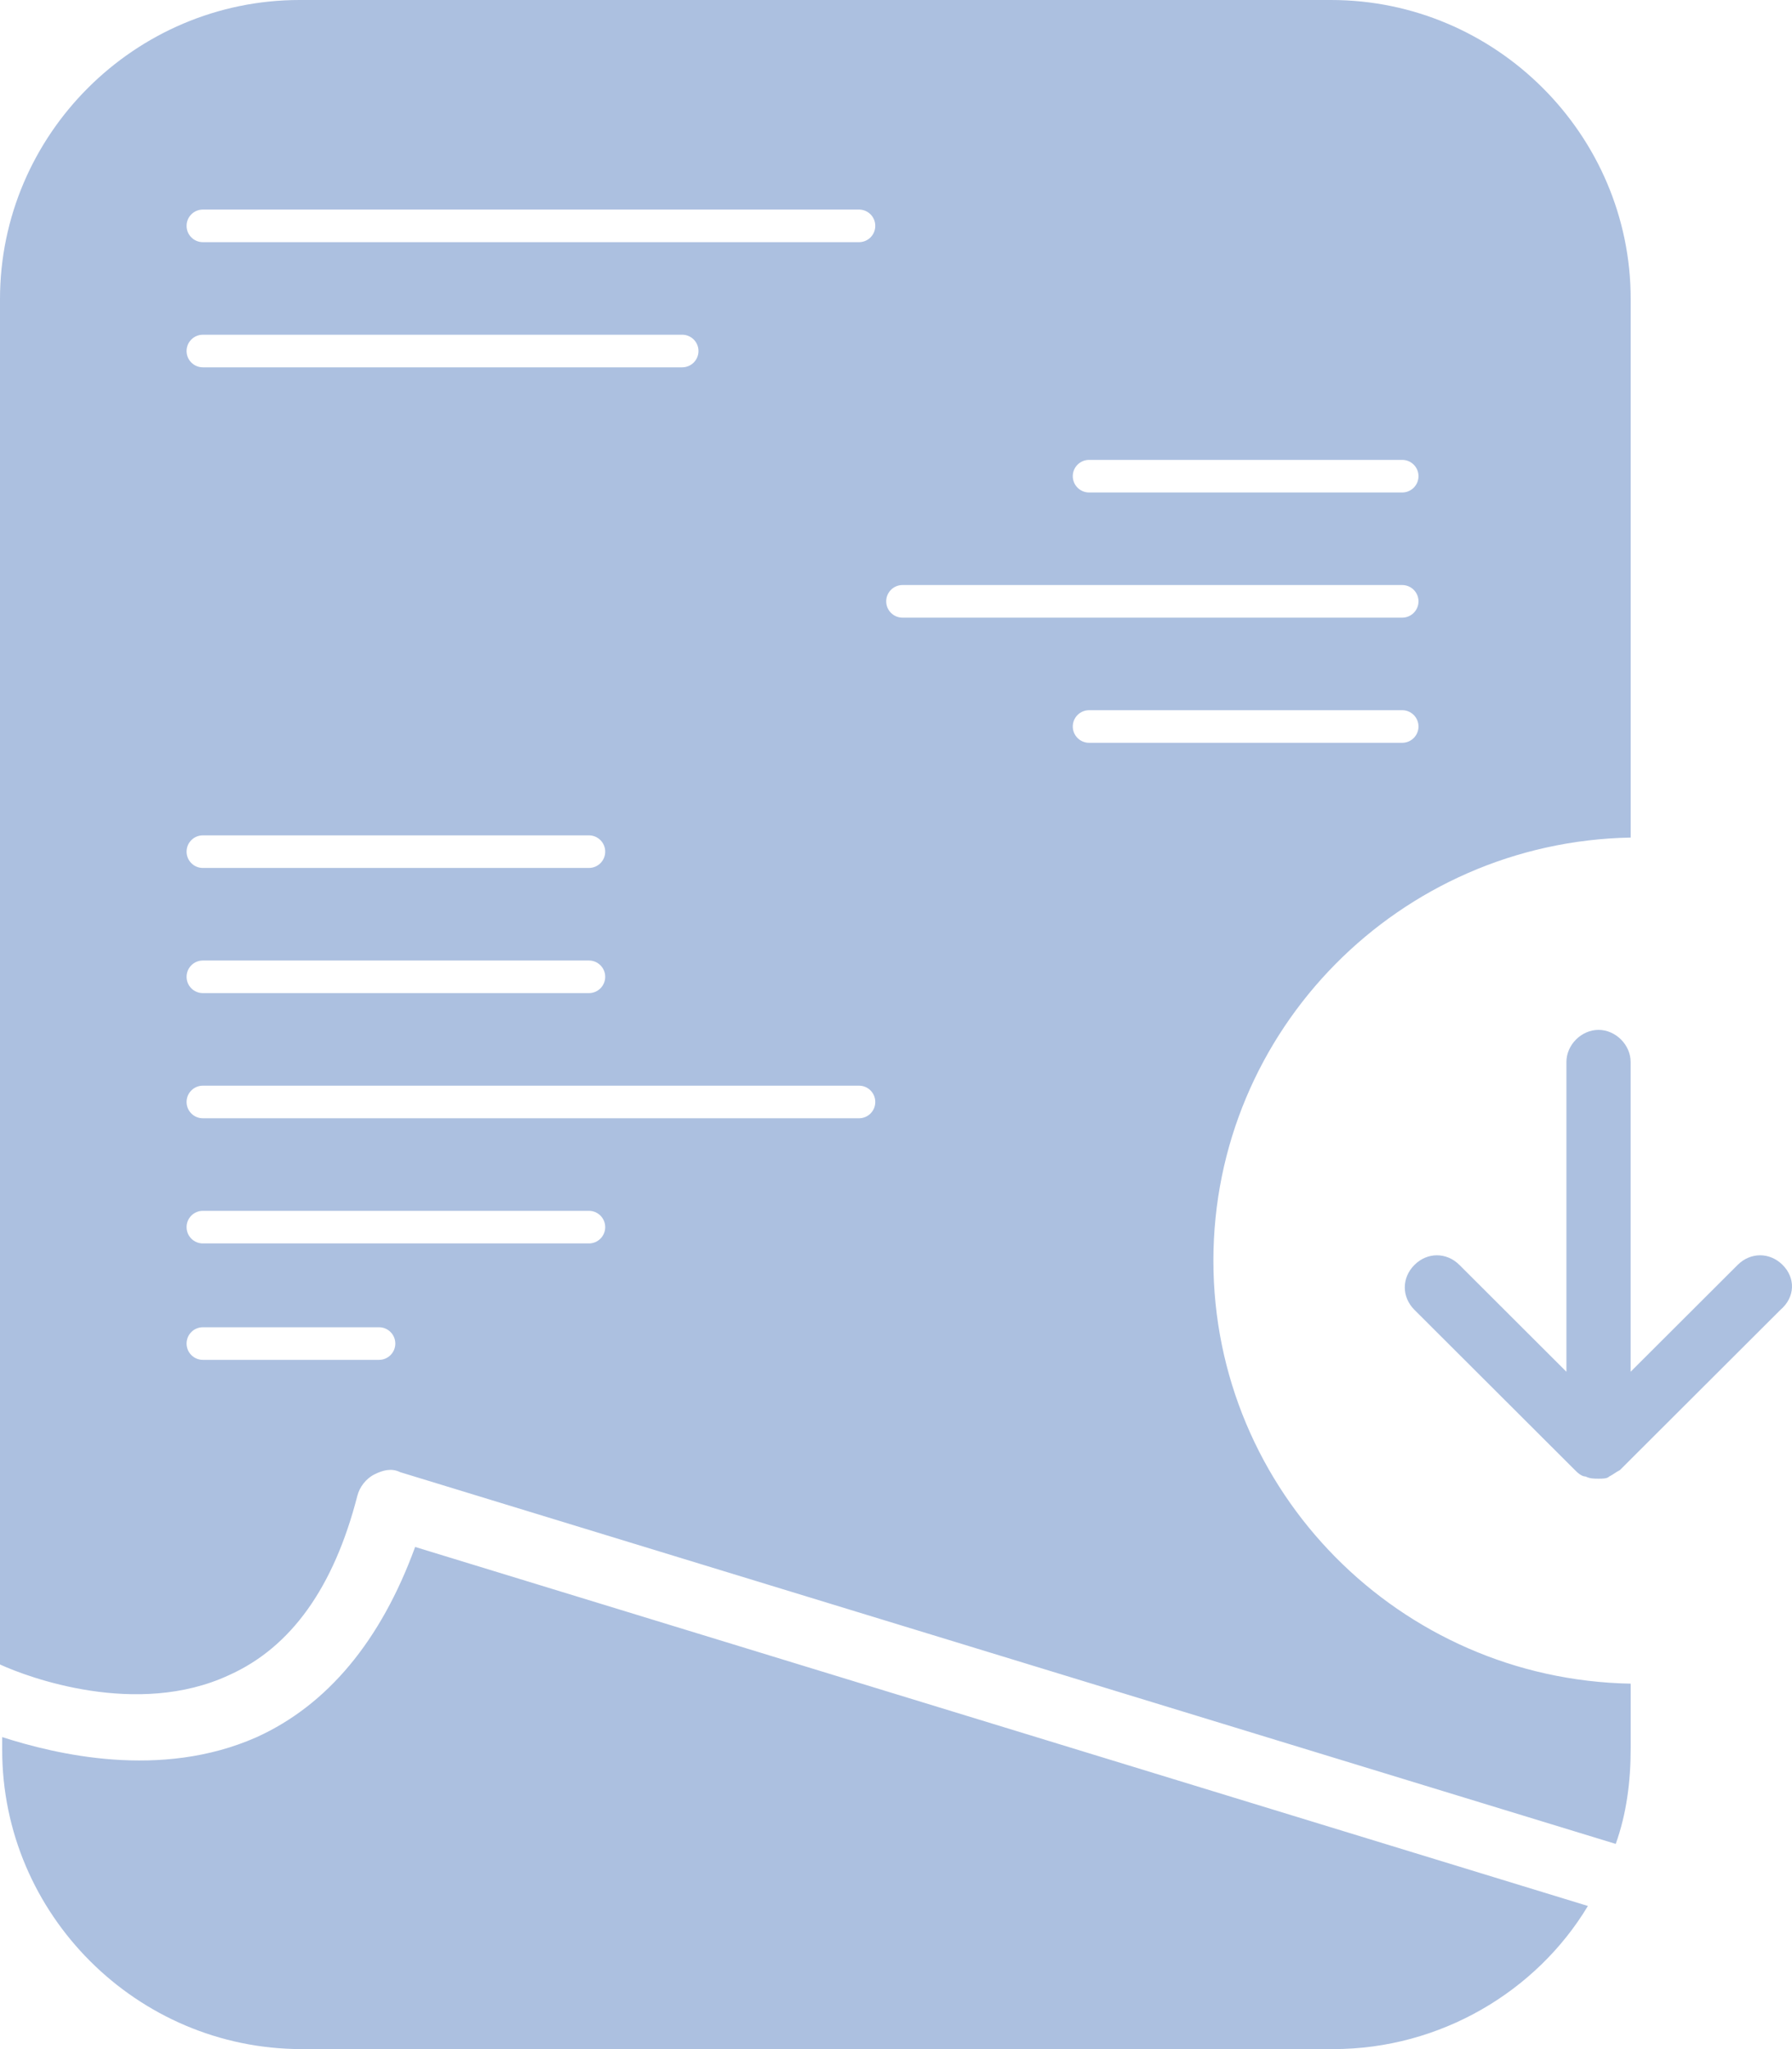 <?xml version="1.0" encoding="UTF-8"?>
<svg width="77px" height="88px" viewBox="0 0 77 88" version="1.1" xmlns="http://www.w3.org/2000/svg" xmlns:xlink="http://www.w3.org/1999/xlink">
    <!-- Generator: Sketch 52.4 (67378) - http://www.bohemiancoding.com/sketch -->
    <title>Export/Icon/Data1</title>
    <desc>Created with Sketch.</desc>
    <g id="Symbols" stroke="none" stroke-width="1" fill="none" fill-rule="evenodd">
        <g id="Pattern/Icon/Data1" fill="#ACC0E0" fill-rule="nonzero">
            <path d="M11.035,74.601 C6.897,76.436 2.392,75.336 0.094,74.601 L0.094,75.153 C0.094,82.218 5.888,88 12.968,88 L57.289,88 C61.887,88 66.025,85.523 68.23,81.853 L17.838,66.435 C16.365,70.471 14.066,73.224 11.034,74.601 L11.035,74.601 Z M52.138,54.141 C52.138,44.229 60.137,36.153 70.069,35.97 L70.069,12.847 C70.069,5.782 64.275,0 57.195,0 L12.874,0 C5.794,0 0,5.782 0,12.847 L0,71.482 C1.196,72.034 5.884,73.776 9.838,71.941 C12.504,70.747 14.343,68.177 15.356,64.234 C15.449,63.869 15.722,63.499 16.092,63.317 C16.458,63.134 16.828,63.041 17.195,63.223 L69.426,79.188 C69.886,77.905 70.069,76.529 70.069,75.059 L70.069,72.306 C60.137,72.123 52.138,64.047 52.138,54.14 L52.138,54.141 Z M38.779,25.125 L60.251,25.125 C60.637,25.125 60.951,25.438 60.951,25.825 L60.951,25.825 C60.951,26.212 60.637,26.525 60.251,26.525 L38.779,26.525 C38.393,26.525 38.079,26.212 38.079,25.825 L38.079,25.825 C38.079,25.438 38.393,25.125 38.779,25.125 Z M46.796,30.5 L60.251,30.5 C60.637,30.5 60.951,30.813 60.951,31.2 L60.951,31.2 C60.951,31.587 60.637,31.9 60.251,31.9 L46.796,31.9 C46.41,31.9 46.096,31.587 46.096,31.2 L46.096,31.2 C46.096,30.813 46.41,30.5 46.796,30.5 Z M46.796,19.75 L60.251,19.75 C60.637,19.75 60.951,20.063 60.951,20.45 L60.951,20.45 C60.951,20.837 60.637,21.15 60.251,21.15 L46.796,21.15 C46.41,21.15 46.096,20.837 46.096,20.45 L46.096,20.45 C46.096,20.063 46.41,19.75 46.796,19.75 Z M8.717,46.625 L36.91,46.625 C37.297,46.625 37.61,46.938 37.61,47.325 L37.61,47.325 C37.61,47.712 37.297,48.025 36.91,48.025 L8.717,48.025 C8.33,48.025 8.017,47.712 8.017,47.325 L8.017,47.325 C8.017,46.938 8.33,46.625 8.717,46.625 Z M8.717,9 L36.91,9 C37.297,9 37.61,9.313 37.61,9.7 L37.61,9.7 C37.61,10.087 37.297,10.4 36.91,10.4 L8.717,10.4 C8.33,10.4 8.017,10.087 8.017,9.7 L8.017,9.7 C8.017,9.313 8.33,9 8.717,9 Z M25.305,53.4 L8.717,53.4 C8.33,53.4 8.017,53.087 8.017,52.7 L8.017,52.7 C8.017,52.313 8.33,52 8.717,52 L25.305,52 C25.691,52 26.005,52.313 26.005,52.7 L26.005,52.7 C26.005,53.087 25.691,53.4 25.305,53.4 Z M16.286,58.4 L8.717,58.4 C8.33,58.4 8.017,58.087 8.017,57.7 L8.017,57.7 C8.017,57.313 8.33,57 8.717,57 L16.286,57 C16.672,57 16.986,57.313 16.986,57.7 L16.986,57.7 C16.986,58.087 16.672,58.4 16.286,58.4 Z M25.305,42.65 L8.717,42.65 C8.33,42.65 8.017,42.337 8.017,41.95 L8.017,41.95 C8.017,41.563 8.33,41.25 8.717,41.25 L25.305,41.25 C25.691,41.25 26.005,41.563 26.005,41.95 L26.005,41.95 C26.005,42.337 25.691,42.65 25.305,42.65 Z M25.305,37.275 L8.717,37.275 C8.33,37.275 8.017,36.962 8.017,36.575 L8.017,36.575 C8.017,36.188 8.33,35.875 8.717,35.875 L25.305,35.875 C25.691,35.875 26.005,36.188 26.005,36.575 L26.005,36.575 C26.005,36.962 25.691,37.275 25.305,37.275 Z M29.313,15.775 L8.717,15.775 C8.33,15.775 8.017,15.462 8.017,15.075 L8.017,15.075 C8.017,14.688 8.33,14.375 8.717,14.375 L29.313,14.375 C29.699,14.375 30.013,14.688 30.013,15.075 L30.013,15.075 C30.013,15.462 29.699,15.775 29.313,15.775 Z M76.596,54.323 C76.043,53.771 75.217,53.771 74.664,54.323 L70.066,58.911 L70.066,45.606 C70.066,44.871 69.423,44.229 68.687,44.229 C67.95,44.229 67.307,44.871 67.307,45.606 L67.307,58.911 L62.709,54.323 C62.156,53.771 61.33,53.771 60.777,54.323 C60.224,54.875 60.224,55.7 60.777,56.252 L67.674,63.134 C67.767,63.227 67.95,63.41 68.133,63.41 C68.317,63.503 68.5,63.503 68.687,63.503 C68.87,63.503 69.053,63.503 69.146,63.41 C69.329,63.317 69.423,63.227 69.606,63.134 L76.503,56.252 C77.149,55.7 77.149,54.872 76.596,54.323 L76.596,54.323 Z" id="Export/Icon/Data1"></path>
        </g>
    </g>
</svg>